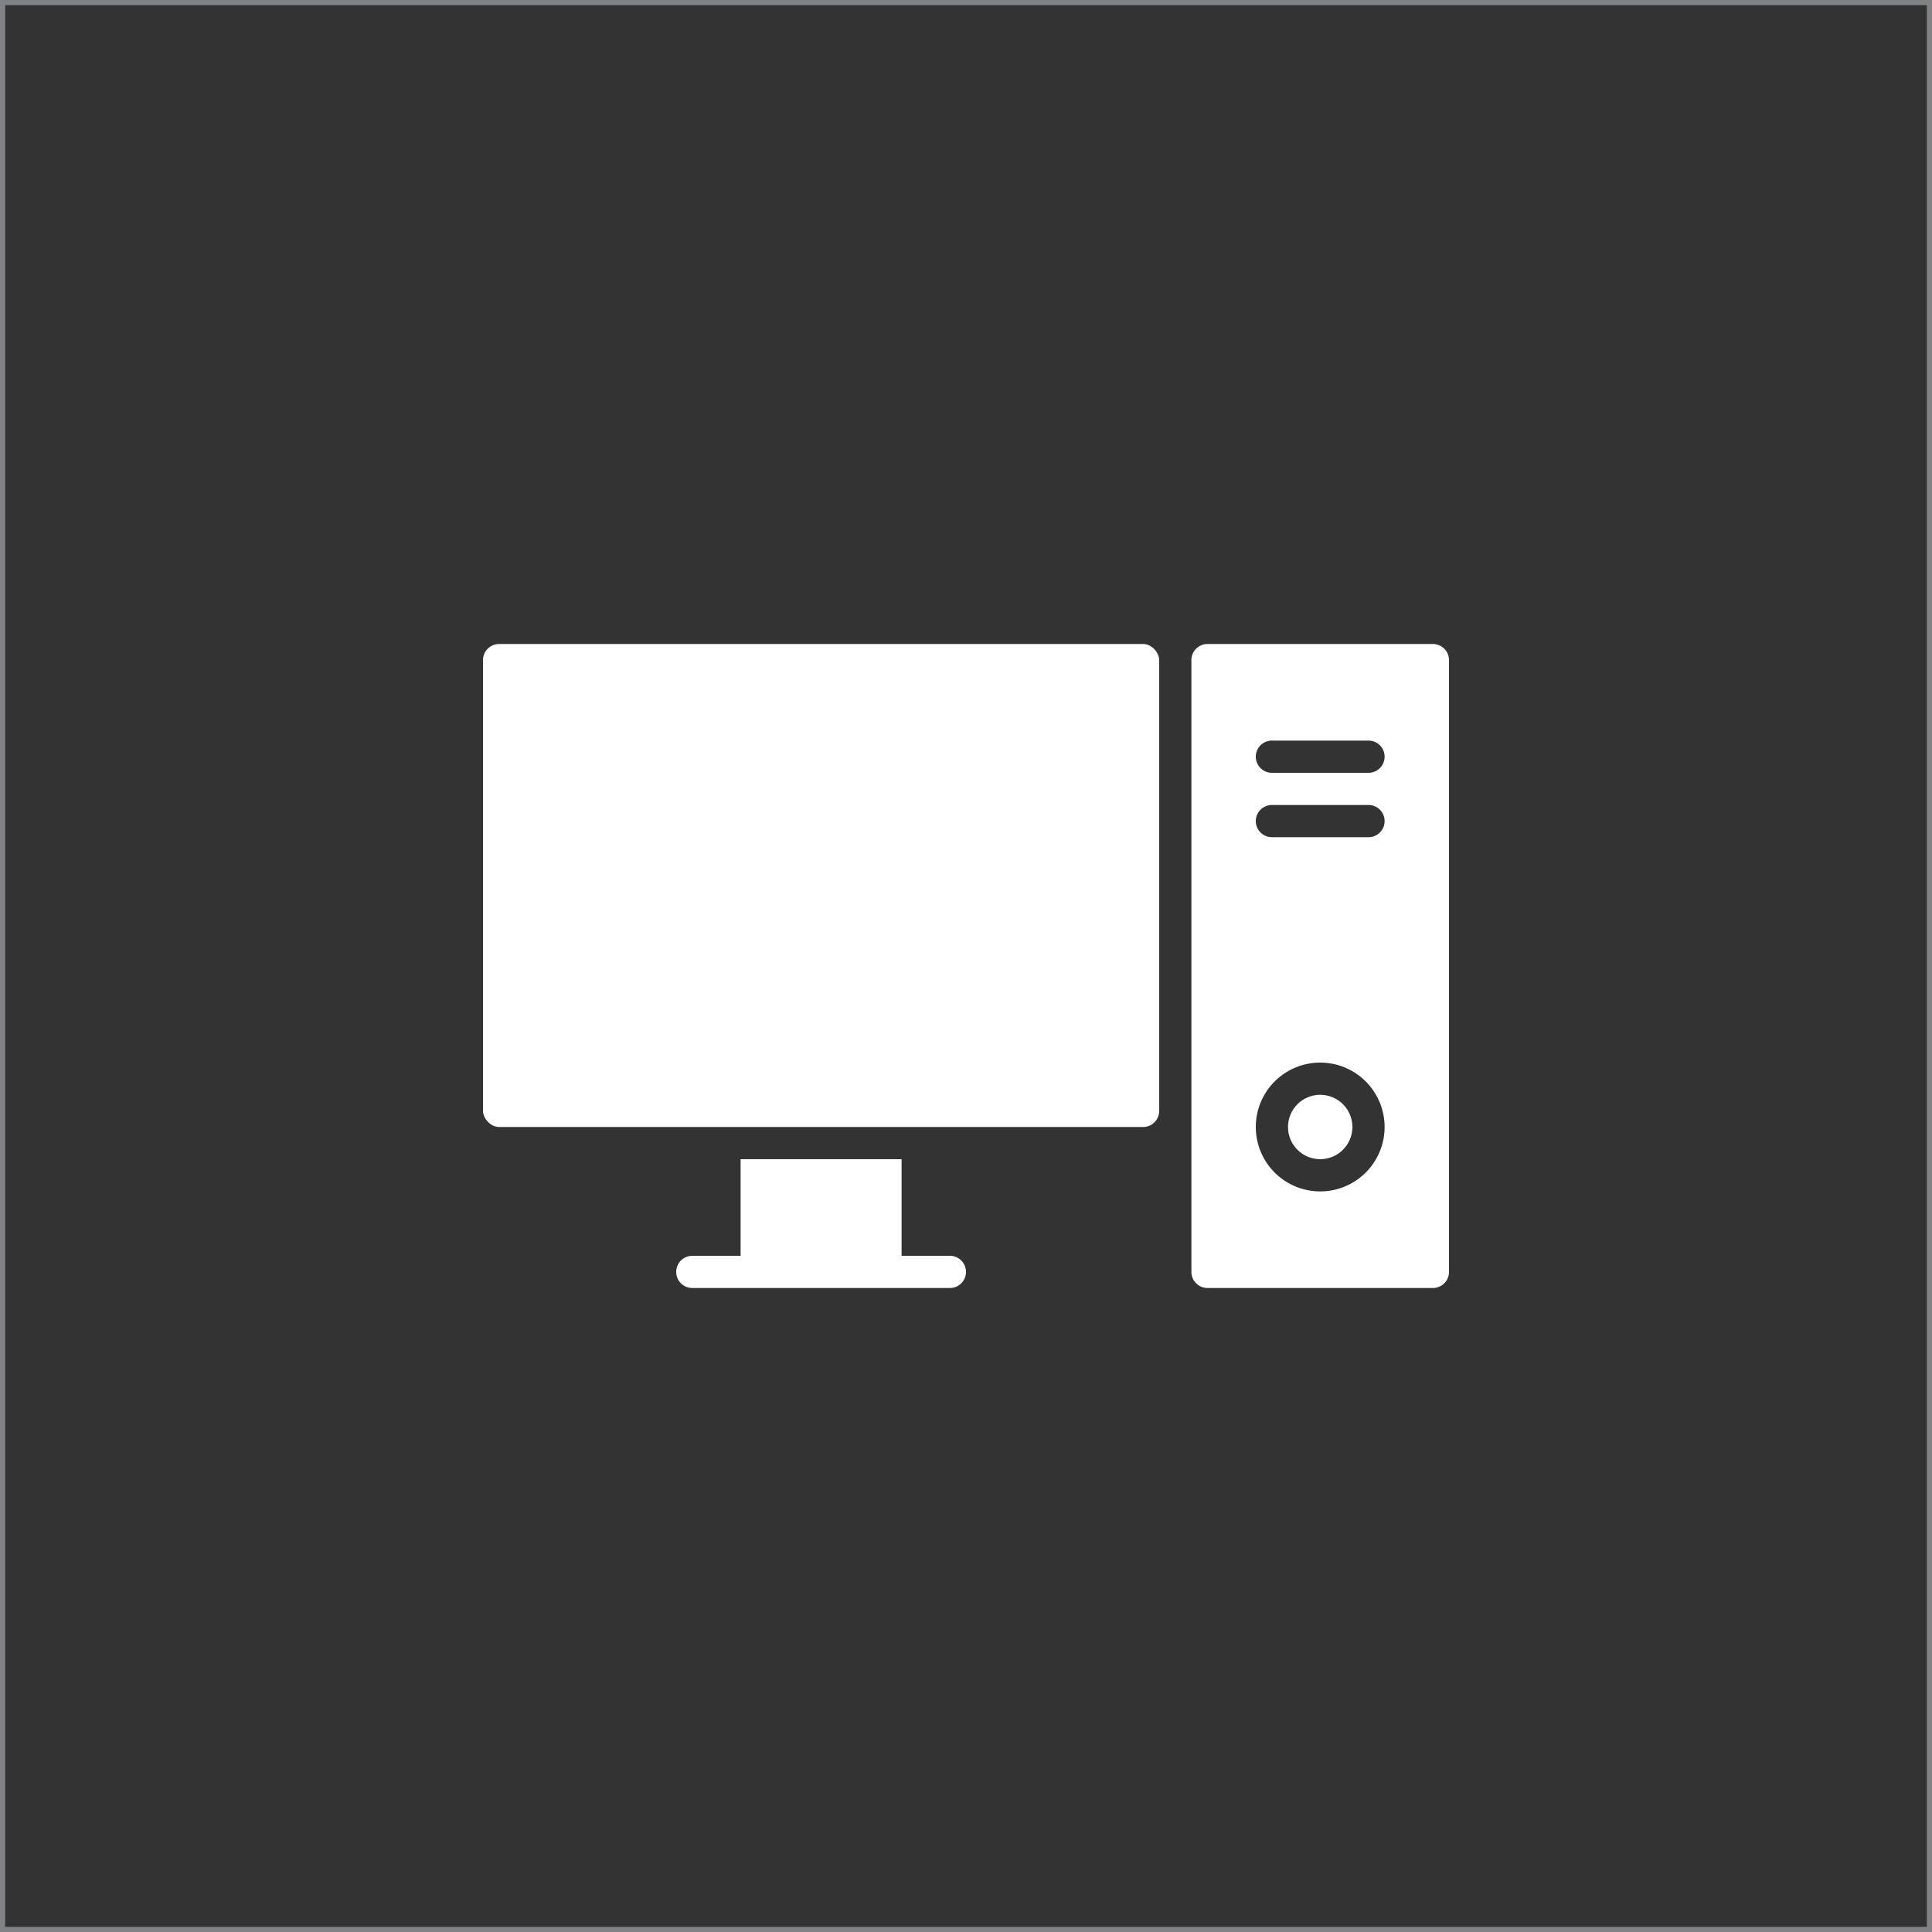 <svg id="Layer_1" data-name="Layer 1" xmlns="http://www.w3.org/2000/svg" viewBox="0 0 60 60"><rect x="0" y="0" width="60" height="60" fill="#333333" stroke="none"/><defs><style>.cls-1{fill:#808285;}.cls-2{fill:#fff;}</style></defs><path class="cls-1" d="M0,240H360V-60H0V240ZM300.16-59.84h59.69V-0.16H300.16V-59.84Zm0,60h59.69V59.84H300.16V0.16Zm0,60h59.69v59.69H300.16V60.16Zm0,60h59.69v59.69H300.16V120.16Zm0,60h59.69v59.69H300.16V180.16Zm-60-240h59.69V-0.16H240.16V-59.84Zm0,60h59.69V59.84H240.16V0.16Zm0,60h59.69v59.69H240.16V60.16Zm0,60h59.69v59.69H240.16V120.16Zm0,60h59.69v59.69H240.16V180.16Zm-60-240h59.69V-0.16H180.16V-59.84Zm0,60h59.69V59.84H180.16V0.16Zm0,60h59.69v59.69H180.16V60.16Zm0,60h59.69v59.69H180.16V120.16Zm0,60h59.69v59.69H180.16V180.16Zm-60-240h59.69V-0.16H120.16V-59.84Zm0,60h59.69V59.84H120.16V0.16Zm0,60h59.69v59.69H120.16V60.16Zm0,60h59.69v59.69H120.16V120.16Zm0,60h59.69v59.69H120.16V180.16Zm-60-240h59.69V-0.16H60.16V-59.84Zm0,60h59.69V59.84H60.16V0.16Zm0,60h59.69v59.69H60.16V60.16Zm0,60h59.69v59.69H60.16V120.16Zm0,60h59.69v59.69H60.16V180.16Zm-60-240H59.84V-0.16H0.16V-59.84Zm0,60H59.84V59.84H0.16V0.16Zm0,60H59.84v59.69H0.16V60.16Zm0,60H59.84v59.69H0.16V120.16Zm0,60H59.84v59.69H0.16V180.16Z"/><circle class="cls-2" cx="41" cy="35" r="1"/><path class="cls-2" d="M44.5,20h-7a0.5,0.5,0,0,0-.5.5v19a0.5,0.5,0,0,0,.5.5h7a0.5,0.5,0,0,0,.5-0.5v-19A0.5,0.5,0,0,0,44.5,20ZM41,37a2,2,0,1,1,2-2A2,2,0,0,1,41,37Zm1.5-11h-3a0.5,0.5,0,0,1,0-1h3A0.5,0.5,0,0,1,42.5,26Zm0-2h-3a0.5,0.5,0,0,1,0-1h3A0.5,0.5,0,0,1,42.5,24Z"/><path class="cls-2" d="M29.5,39H28V36H23v3H21.5a0.5,0.5,0,0,0,0,1h8A0.5,0.5,0,0,0,29.5,39Z"/><rect class="cls-2" x="15" y="20" width="21" height="15" rx="0.5" ry="0.5"/></svg>
